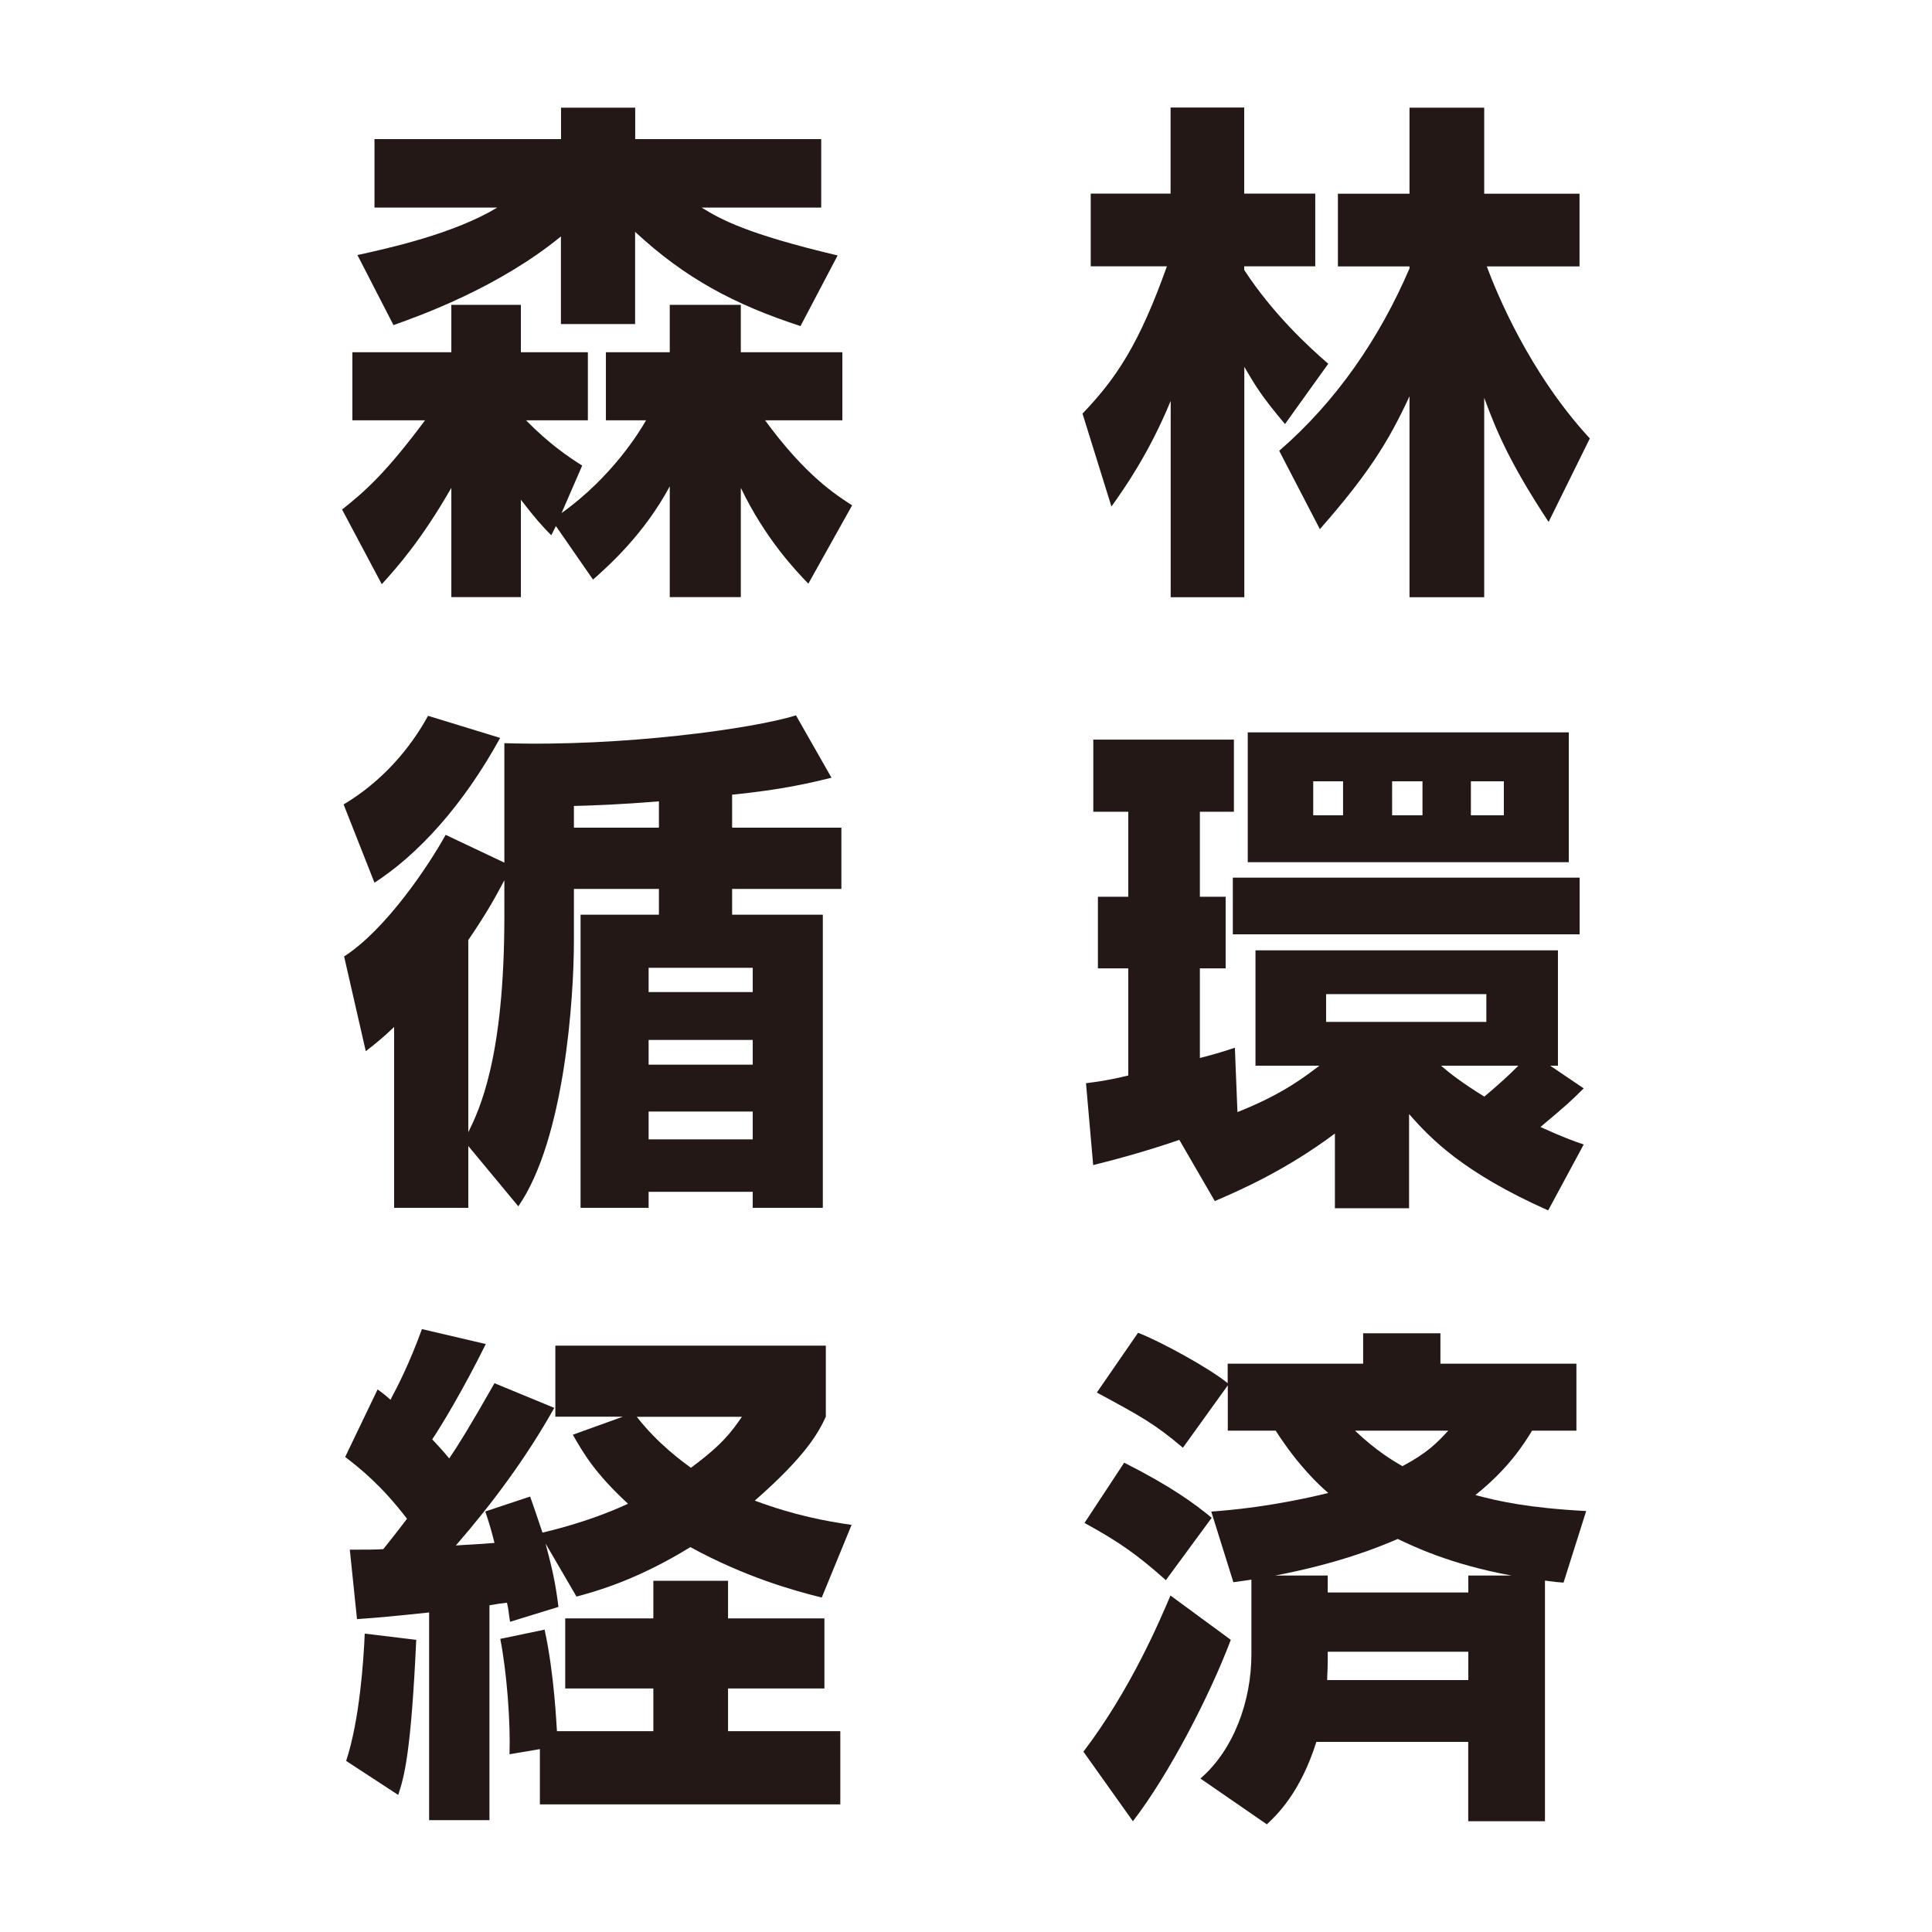 <svg viewBox="0 0 180 180" xmlns="http://www.w3.org/2000/svg"><path d="m0 0h180v180h-180z" fill="#fff"/><g fill="#231815"><path d="m62.4 45.31c-2.35 4.37-5.52 7.25-7.15 8.69l-3.46-4.99-.43.86c-.82-.82-1.54-1.63-2.83-3.31v9.07h-6.48v-10.18c-2.78 4.85-5.04 7.39-6.48 8.98l-3.7-6.96c2.26-1.78 4.18-3.55 7.73-8.31h-6.77v-6.34h9.22v-4.42h6.48v4.42h6.24v6.34h-5.76c2.16 2.21 4.03 3.46 5.23 4.22l-1.92 4.42c4.71-3.36 7.3-7.63 7.87-8.64h-3.74v-6.34h5.95v-4.42h6.62v4.42h9.46v6.34h-7.2c3.79 5.18 6.62 6.96 8.11 7.92l-4.08 7.3c-1.15-1.2-3.98-4.13-6.29-8.93v10.18h-6.62zm-29.09-21.55c2.83-.62 8.98-1.97 13.01-4.42h-11.43v-6.38h17.38v-2.93h6.91v2.93h17.33v6.38h-11.14c1.78 1.1 4.18 2.45 12.67 4.46l-3.46 6.58c-6.19-2.02-10.75-4.46-15.41-8.78v8.59h-6.91v-8.16c-5.81 4.75-13.01 7.34-15.6 8.26l-3.36-6.53z"/><path d="m100.85 38.54c3.17-3.31 5.28-6.48 7.87-13.73h-7.1v-6.77h7.44v-8.02h6.86v8.02h6.62v6.77h-6.62v.34c2.69 4.13 6.1 7.25 7.83 8.74l-4.03 5.62c-2.26-2.69-2.74-3.55-3.79-5.33v21.46h-6.86v-18.29c-2.02 4.9-4.32 8.16-5.52 9.84l-2.69-8.64zm18.33 3.46c5.33-4.61 9.36-10.51 12.14-16.99v-.19h-6.67v-6.77h6.67v-8.02h6.96v8.02h8.88v6.77h-8.64c.91 2.45 3.94 9.89 9.6 16.03l-3.84 7.78c-3.7-5.62-4.9-8.59-6-11.57v18.58h-6.96v-18.72c-1.97 4.27-3.89 7.3-8.35 12.38z"/><path d="m32.01 74.95c3.55-2.11 6.19-5.18 7.87-8.26l6.72 2.06c-3.46 6.29-7.63 10.85-11.71 13.49l-2.88-7.3zm14.98-5.71c10.99.34 23.14-1.34 27.17-2.59l3.31 5.81c-1.97.48-4.51 1.1-9.26 1.58v3.07h10.18v5.71h-10.18v2.4h8.45v27.31h-6.53v-1.49h-9.7v1.49h-6.34v-27.31h7.3v-2.4h-7.92v4.85c0 5.28-.86 18.48-5.18 24.72l-4.66-5.62v5.76h-6.91v-16.85c-1.1 1.06-1.73 1.54-2.64 2.26l-2.02-8.83c3.89-2.5 7.87-8.45 9.46-11.33l5.47 2.59v-11.14zm0 12.77c-.62 1.15-1.39 2.69-3.36 5.57v17.91c1.01-2.06 3.36-6.86 3.36-20.11v-3.36zm6.48-4.9h7.92v-2.45c-3.55.29-5.95.38-7.92.43zm6.96 13.06v2.26h9.7v-2.26zm0 6.72v2.3h9.7v-2.3zm0 6.67v2.59h9.7v-2.59z"/><path d="m109.87 106.2c-2.64.91-5.33 1.68-8.02 2.35l-.67-7.63c1.06-.14 1.97-.24 3.94-.72v-9.98h-2.83v-6.67h2.83v-7.92h-3.26v-6.72h13.1v6.72h-3.17v7.92h2.4v6.67h-2.4v8.35c1.68-.43 2.4-.67 3.26-.96l.24 6c4.27-1.68 6.43-3.41 7.63-4.32h-5.95v-10.75h28.18v10.75h-.72l3.12 2.11c-1.25 1.25-1.63 1.58-4.03 3.6 2.11.96 3.07 1.3 4.03 1.63l-3.31 6.14c-7.87-3.5-10.95-6.67-12.96-8.98v8.78h-6.91v-6.96c-4.75 3.55-9.17 5.42-11.19 6.29l-3.31-5.71zm37.3-24.43v5.28h-32.31v-5.28zm-1.01-13.54v12.1h-29.91v-12.1zm-23.81 4.56v3.17h2.78v-3.17zm1.2 19.83v2.59h14.93v-2.59zm6.15-19.83v3.17h2.83v-3.17zm4.56 26.5c.77.67 1.87 1.54 4.03 2.88 1.54-1.3 2.26-1.97 3.17-2.88zm2.78-26.5v3.17h3.07v-3.17z"/><path d="m32.59 144.38c1.78 0 2.26 0 3.12-.05 1.39-1.73 1.87-2.4 2.21-2.83-2.35-3.07-4.27-4.61-5.76-5.76l3.02-6.29c.67.48.86.67 1.2.96.67-1.25 1.78-3.41 2.93-6.58l5.95 1.39c-2.11 4.27-4.18 7.68-4.99 8.88.48.53.96 1.01 1.58 1.78.82-1.2 1.87-2.88 4.22-7.01l5.57 2.3c-2.59 4.61-5.71 8.83-9.17 12.82 1.34-.1 1.97-.1 3.6-.24-.29-1.15-.48-1.82-.86-2.93l4.18-1.39c.29.82.53 1.49 1.15 3.36.38-.1 4.13-.91 7.97-2.69-3.12-2.88-4.18-4.75-5.14-6.43l4.66-1.68h-6.29v-6.62h25.2v6.62c-.62 1.34-1.73 3.55-6.62 7.82 3.74 1.39 6.67 1.92 9.02 2.26l-2.78 6.77c-2.69-.67-7.15-1.92-12.24-4.7-4.9 3.02-8.64 4.08-10.61 4.61l-2.88-4.94c.58 2.21.91 3.55 1.2 5.9l-4.51 1.39c-.14-.86-.14-1.2-.29-1.78-.48.05-.82.1-1.63.24v20.02h-5.62v-19.35c-3.22.34-4.7.48-6.72.62l-.67-6.48zm6.19 8.4c-.48 10.42-1.1 12.72-1.68 14.45l-4.85-3.17c1.25-3.79 1.63-9.36 1.73-11.86zm11.52 10.18-2.83.48c.1-2.93-.24-7.58-.86-10.75l4.13-.86c.91 4.18 1.1 8.88 1.15 9.46h8.98v-3.98h-8.21v-6.53h8.21v-3.5h6.96v3.5h8.98v6.53h-8.98v3.98h10.46v6.82h-27.99v-5.14zm9.03-30.96c1.97 2.54 4.32 4.22 5.04 4.75 2.93-2.16 3.79-3.36 4.75-4.75z"/><path d="m114.67 152.78c-1.97 5.23-5.81 12.62-9.12 16.9l-4.61-6.48c4.42-5.81 7.15-12.29 8.11-14.55zm-9.94-16.51c4.37 2.21 6.53 3.79 8.16 5.14l-4.27 5.81c-2.64-2.35-4.32-3.55-7.58-5.33l3.7-5.62zm17.91 26.02c-1.49 4.75-3.7 6.82-4.61 7.68l-6.19-4.27c3.12-2.69 4.75-7.25 4.75-11.57v-6.96c-.24.05-.38.05-1.68.24l-2.06-6.58c1.92-.14 5.76-.48 10.9-1.73-.82-.72-2.74-2.45-4.9-5.81h-4.46v-4.22l-4.18 5.81c-2.69-2.26-3.84-2.88-8.02-5.14l3.84-5.57c2.11.82 6.67 3.31 8.35 4.7v-1.82h12.62v-2.83h7.2v2.83h12.67v6.24h-4.13c-.77 1.25-2.16 3.5-5.28 6 2.16.58 4.9 1.2 10.32 1.49l-2.11 6.67c-.62-.05-.72-.05-1.73-.19v22.42h-7.15v-7.39h-14.16zm14.16-13.92v-1.58h4.03c-5.81-1.06-9.26-2.78-10.61-3.41-1.97.86-5.62 2.3-11.42 3.41h4.9v1.58zm0 8.16v-2.64h-13.1v.77c0 .96-.05 1.39-.05 1.87zm-10.56-23.24c1.97 1.87 3.5 2.78 4.42 3.31 2.35-1.25 3.26-2.21 4.27-3.31z"/></g></svg>